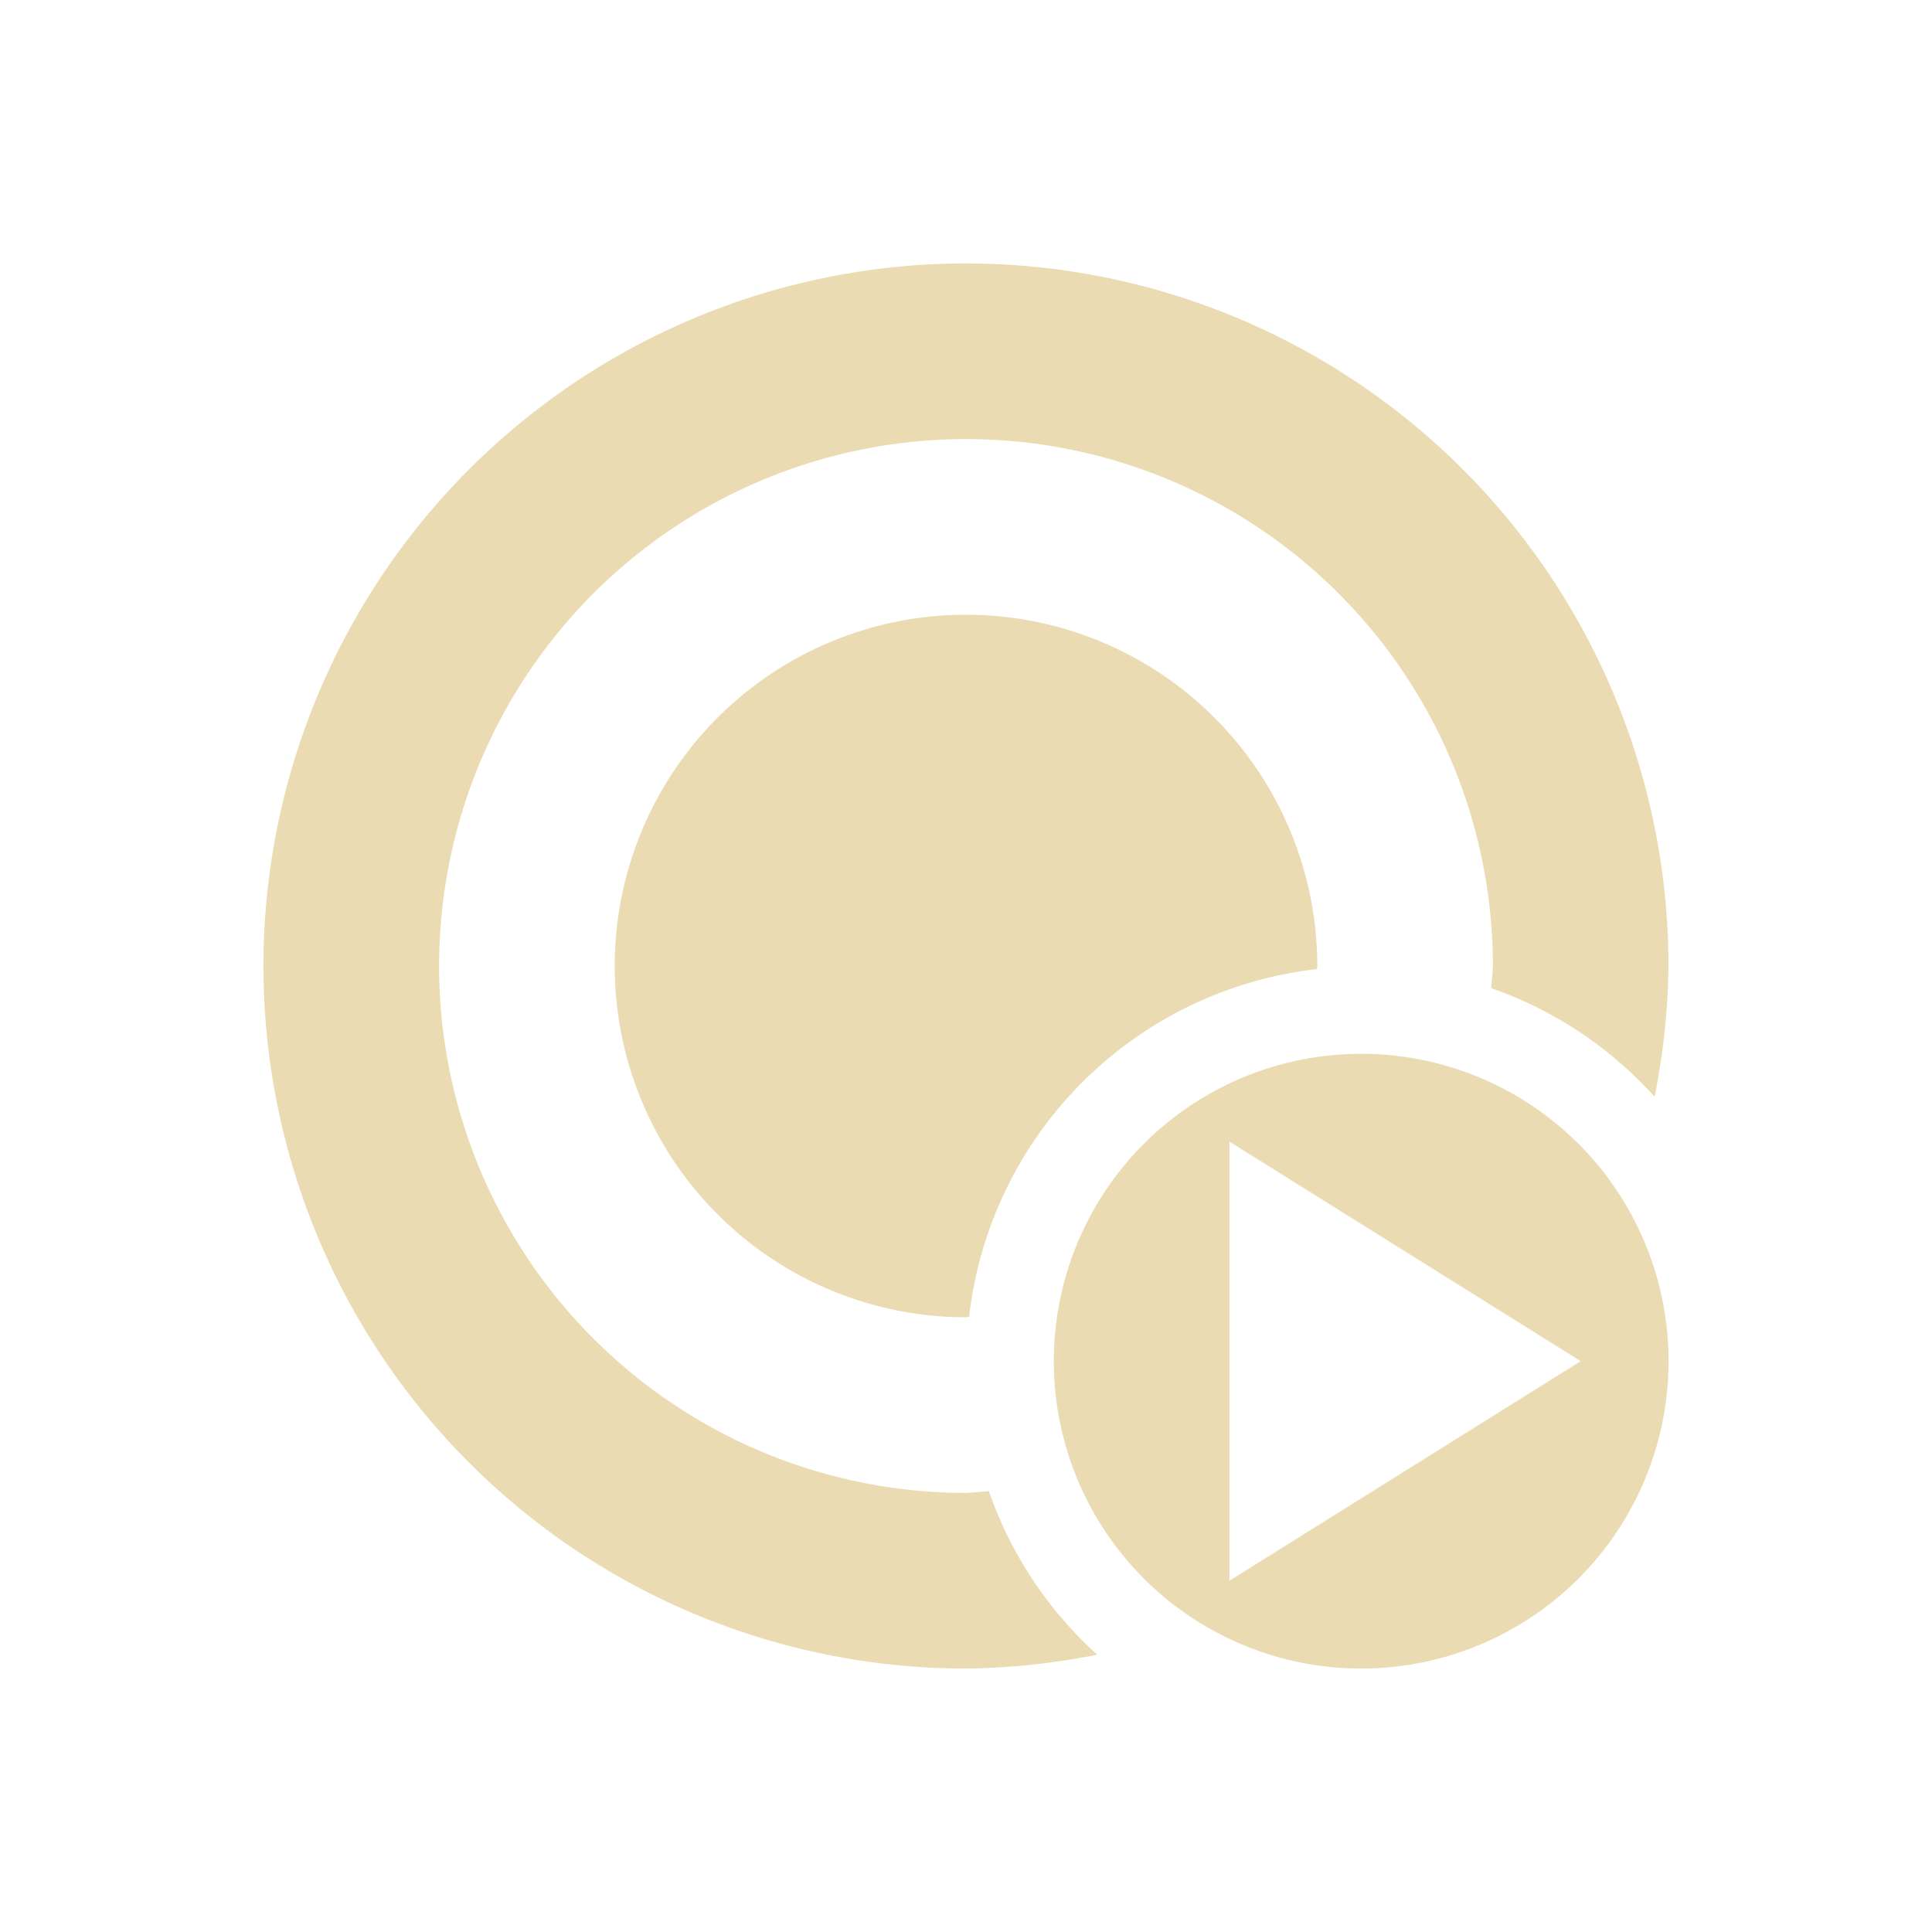 <svg width="22" height="22" version="1.1" xmlns="http://www.w3.org/2000/svg">
  <defs>
    <style type="text/css">.ColorScheme-Text { color:#ebdbb2; } .ColorScheme-Highlight { color:#458588; }</style>
  </defs>
  <path class="ColorScheme-Text" d="m11 3a8 8 0 0 0-8 8 8 8 0 0 0 8 8 8 8 0 0 0 1.494-0.158 4.5 4.5 0 0 1-1.234-1.863 6 6 0 0 1-0.26 0.021 6 6 0 0 1-6-6 6 6 0 0 1 6-6 6 6 0 0 1 6 6 6 6 0 0 1-0.02 0.252 4.5 4.5 0 0 1 1.861 1.236 8 8 0 0 0 0.158-1.488 8 8 0 0 0-8-8zm0 4a4 4 0 0 0-4 4 4 4 0 0 0 4 4 4 4 0 0 0 0.035-0.004 4.5 4.5 0 0 1 3.961-3.961 4 4 0 0 0 0.004-0.035 4 4 0 0 0-4-4zm4.5 5a3.5 3.5 0 0 0-3.5 3.5 3.5 3.5 0 0 0 3.5 3.5 3.5 3.5 0 0 0 3.5-3.5 3.5 3.5 0 0 0-3.5-3.5zm-1.5 1 4 2.5-4 2.5v-2.5z" fill="currentColor"/>
</svg>
